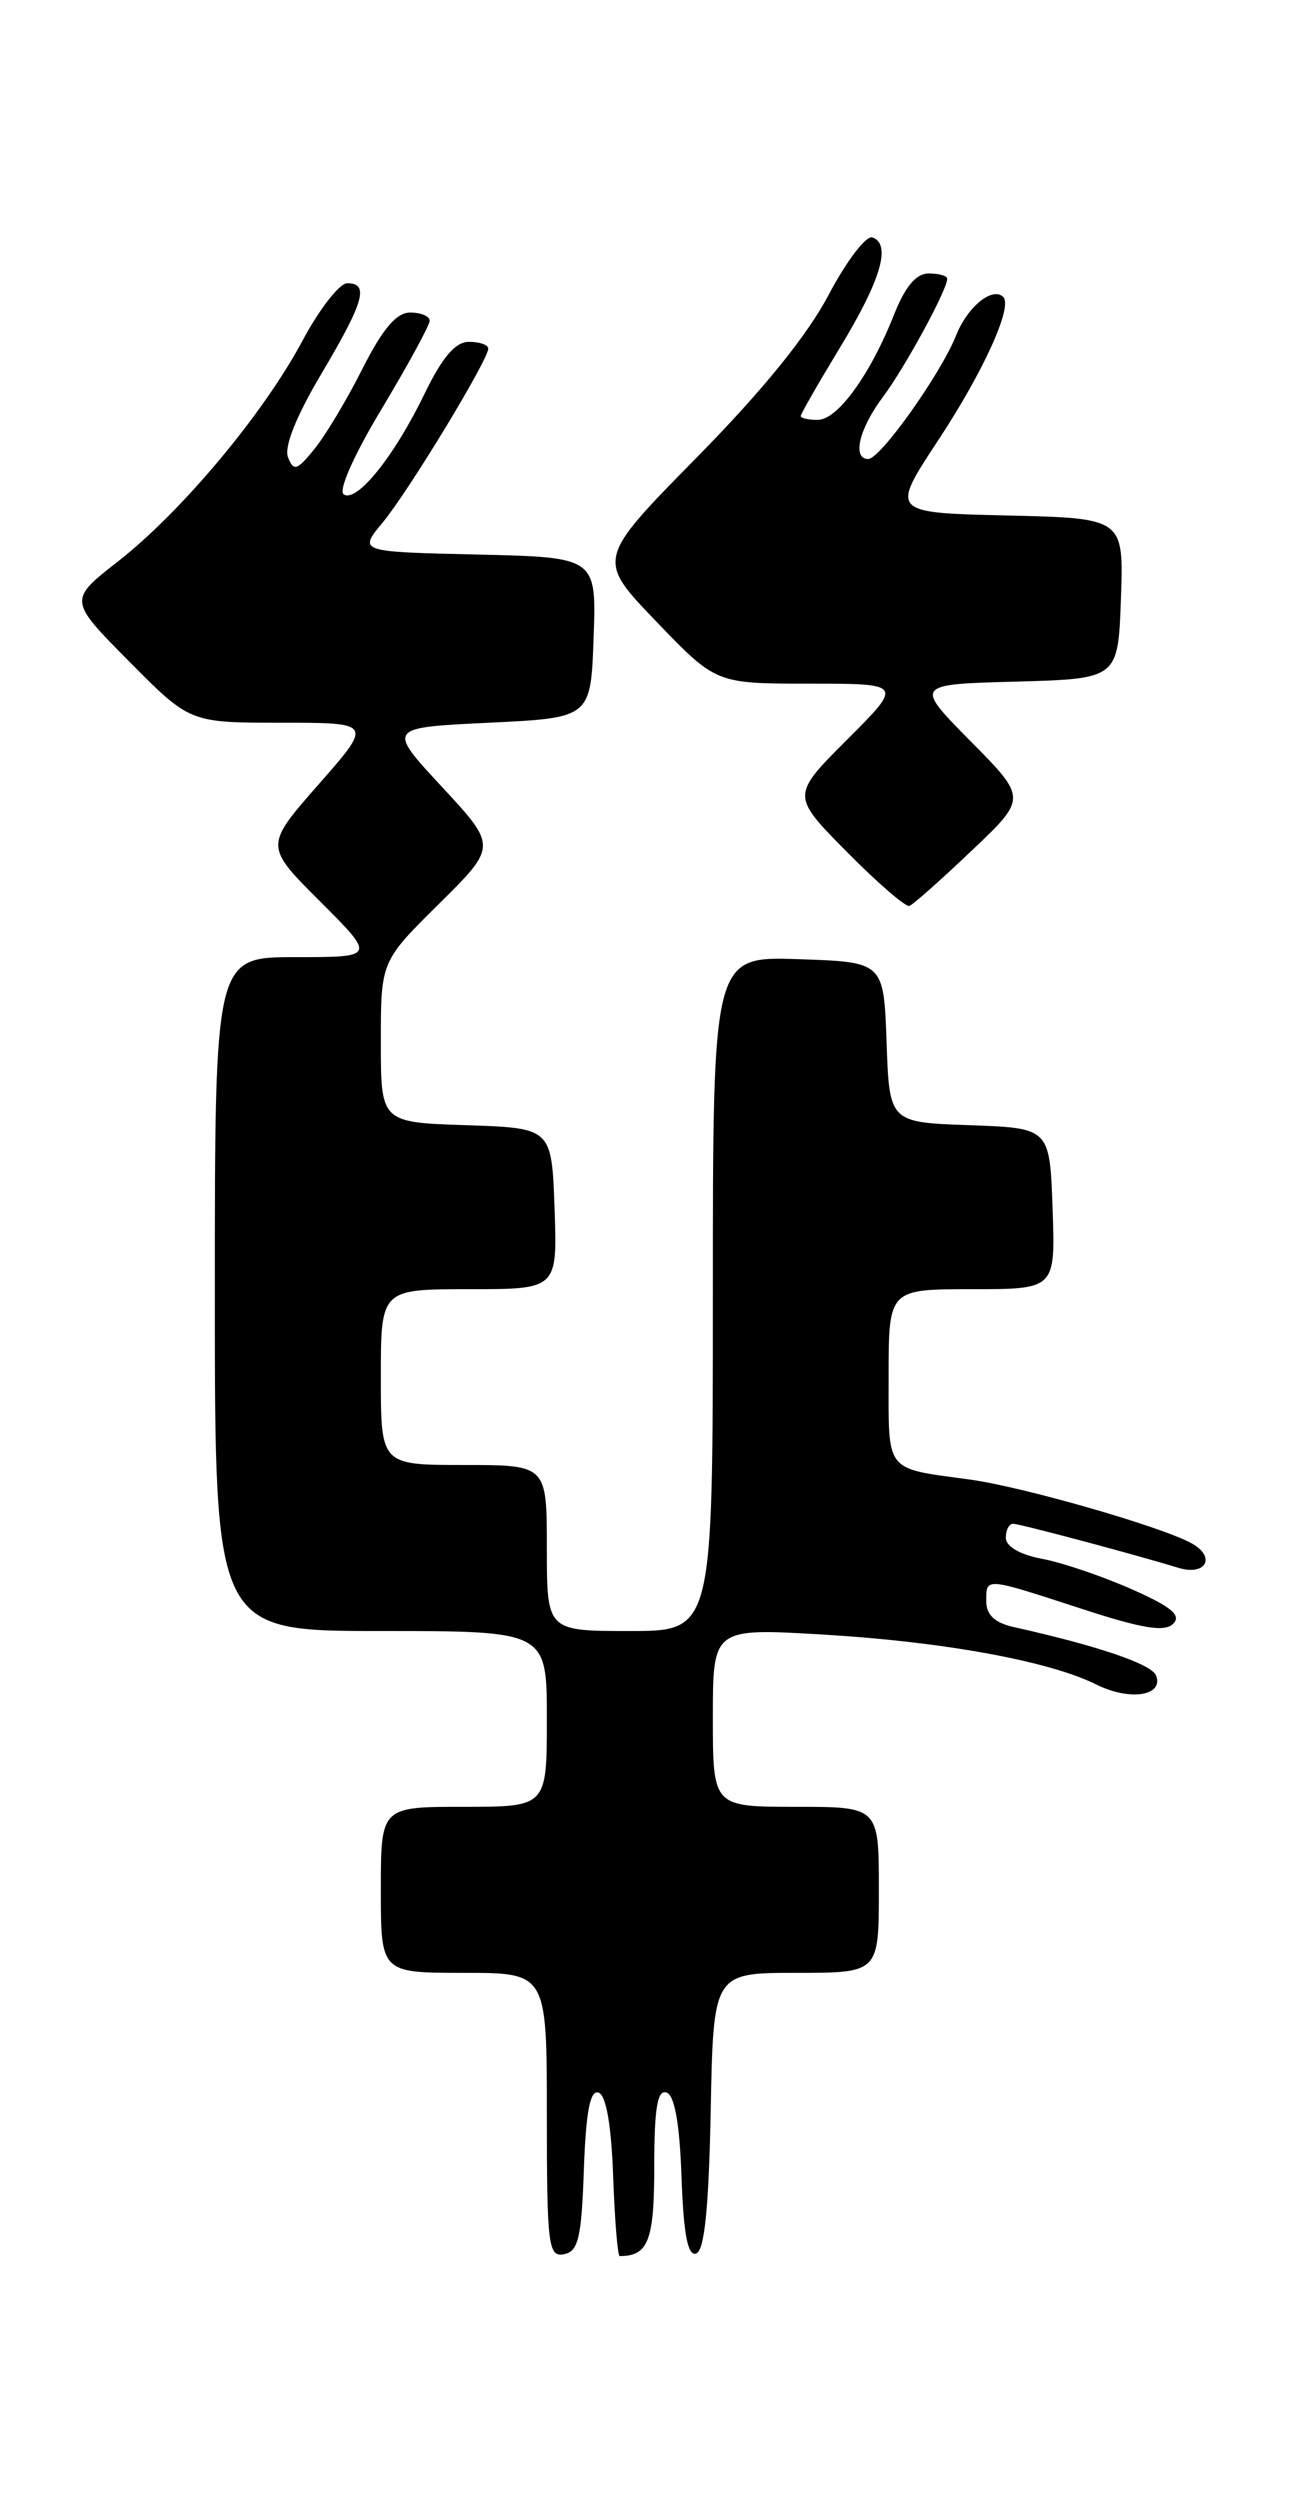 <?xml version="1.0" encoding="UTF-8" standalone="no"?>
<!DOCTYPE svg PUBLIC "-//W3C//DTD SVG 1.1//EN" "http://www.w3.org/Graphics/SVG/1.1/DTD/svg11.dtd" >
<svg xmlns="http://www.w3.org/2000/svg" xmlns:xlink="http://www.w3.org/1999/xlink" version="1.1" viewBox="0 0 132 256">
 <g >
 <path fill="currentColor"
d=" M 59.79 222.17 C 60.00 216.22 60.43 213.97 61.29 214.26 C 62.07 214.52 62.60 217.56 62.79 222.83 C 62.95 227.32 63.25 231.00 63.46 231.00 C 66.39 231.00 67.00 229.42 67.00 221.81 C 67.00 215.87 67.32 213.94 68.25 214.25 C 69.08 214.52 69.60 217.42 69.79 222.90 C 70.00 228.79 70.43 231.02 71.29 230.74 C 72.14 230.45 72.58 226.14 72.78 216.17 C 73.05 202.00 73.05 202.00 81.53 202.00 C 90.00 202.00 90.00 202.00 90.00 193.50 C 90.00 185.00 90.00 185.00 81.50 185.00 C 73.00 185.00 73.00 185.00 73.00 175.85 C 73.00 166.70 73.00 166.70 84.25 167.36 C 96.58 168.09 107.43 170.07 112.25 172.47 C 115.67 174.18 119.19 173.66 118.39 171.56 C 117.94 170.39 112.45 168.52 103.75 166.58 C 101.88 166.16 101.00 165.33 101.00 163.98 C 101.00 161.49 100.76 161.47 110.69 164.70 C 116.95 166.75 119.27 167.13 120.14 166.26 C 121.01 165.39 119.96 164.52 115.87 162.71 C 112.88 161.39 108.77 159.99 106.72 159.61 C 104.45 159.18 103.00 158.34 103.00 157.45 C 103.00 156.65 103.34 156.01 103.75 156.02 C 104.47 156.03 116.23 159.17 120.64 160.52 C 123.53 161.41 124.58 159.38 121.95 157.98 C 118.71 156.24 104.67 152.22 99.31 151.49 C 90.53 150.29 91.00 150.89 91.00 140.93 C 91.00 132.00 91.00 132.00 99.54 132.00 C 108.08 132.00 108.08 132.00 107.79 123.75 C 107.50 115.50 107.50 115.50 99.29 115.21 C 91.08 114.92 91.08 114.92 90.79 106.71 C 90.50 98.50 90.50 98.50 81.75 98.21 C 73.00 97.92 73.00 97.92 73.00 132.46 C 73.00 167.00 73.00 167.00 64.50 167.00 C 56.00 167.00 56.00 167.00 56.00 158.50 C 56.00 150.00 56.00 150.00 47.50 150.00 C 39.00 150.00 39.00 150.00 39.00 141.00 C 39.00 132.00 39.00 132.00 48.04 132.00 C 57.08 132.00 57.08 132.00 56.79 123.75 C 56.50 115.50 56.50 115.50 47.75 115.21 C 39.00 114.92 39.00 114.92 39.00 106.68 C 39.00 98.44 39.00 98.44 44.95 92.55 C 50.90 86.66 50.90 86.66 45.27 80.58 C 39.63 74.50 39.63 74.50 50.07 74.00 C 60.50 73.50 60.50 73.50 60.79 65.28 C 61.08 57.06 61.08 57.06 48.89 56.78 C 36.70 56.50 36.70 56.50 39.19 53.50 C 41.83 50.31 50.00 36.86 50.00 35.69 C 50.00 35.31 49.11 35.00 48.03 35.00 C 46.64 35.00 45.31 36.55 43.51 40.25 C 40.40 46.69 36.57 51.47 35.21 50.63 C 34.61 50.26 36.21 46.65 39.10 41.84 C 41.79 37.35 44.00 33.30 44.00 32.84 C 44.00 32.38 43.11 32.00 42.01 32.00 C 40.60 32.00 39.19 33.66 37.12 37.75 C 35.53 40.92 33.30 44.63 32.18 46.00 C 30.41 48.18 30.07 48.29 29.49 46.81 C 29.08 45.75 30.34 42.60 32.92 38.26 C 37.29 30.89 37.83 29.00 35.56 29.00 C 34.77 29.00 32.71 31.64 30.99 34.86 C 27.01 42.33 18.62 52.37 12.09 57.48 C 7.01 61.45 7.01 61.45 13.23 67.73 C 19.44 74.00 19.44 74.00 28.81 74.00 C 38.17 74.00 38.17 74.00 32.63 80.31 C 27.09 86.62 27.09 86.62 32.79 92.31 C 38.48 98.00 38.48 98.00 30.24 98.00 C 22.00 98.00 22.00 98.00 22.00 132.50 C 22.00 167.00 22.00 167.00 39.00 167.00 C 56.00 167.00 56.00 167.00 56.00 176.00 C 56.00 185.00 56.00 185.00 47.50 185.00 C 39.00 185.00 39.00 185.00 39.00 193.50 C 39.00 202.00 39.00 202.00 47.50 202.00 C 56.00 202.00 56.00 202.00 56.00 216.57 C 56.00 229.91 56.15 231.12 57.75 230.81 C 59.22 230.53 59.55 229.15 59.79 222.17 Z  M 99.49 87.11 C 105.17 81.73 105.17 81.73 99.40 75.90 C 93.64 70.07 93.64 70.07 104.07 69.79 C 114.50 69.50 114.50 69.50 114.79 61.28 C 115.08 53.06 115.08 53.06 103.14 52.78 C 91.19 52.50 91.19 52.50 96.07 45.09 C 100.71 38.05 103.73 31.40 102.74 30.41 C 101.65 29.32 99.08 31.40 97.92 34.32 C 96.35 38.27 90.15 47.00 88.91 47.00 C 87.25 47.00 87.97 43.91 90.39 40.68 C 92.66 37.65 97.00 29.68 97.00 28.54 C 97.00 28.24 96.15 28.00 95.11 28.00 C 93.81 28.00 92.69 29.34 91.54 32.25 C 89.12 38.36 85.77 42.99 83.75 42.99 C 82.79 43.00 82.00 42.82 82.00 42.60 C 82.00 42.38 83.81 39.23 86.01 35.60 C 90.21 28.69 91.30 25.00 89.34 24.31 C 88.70 24.08 86.68 26.73 84.85 30.20 C 82.66 34.36 78.07 40.02 71.31 46.88 C 61.09 57.27 61.09 57.27 67.20 63.63 C 73.32 70.00 73.32 70.00 82.90 70.00 C 92.48 70.00 92.48 70.00 86.75 75.73 C 81.02 81.46 81.02 81.46 86.74 87.24 C 89.88 90.42 92.76 92.90 93.13 92.76 C 93.51 92.62 96.37 90.08 99.49 87.11 Z "/>
</g>
</svg>